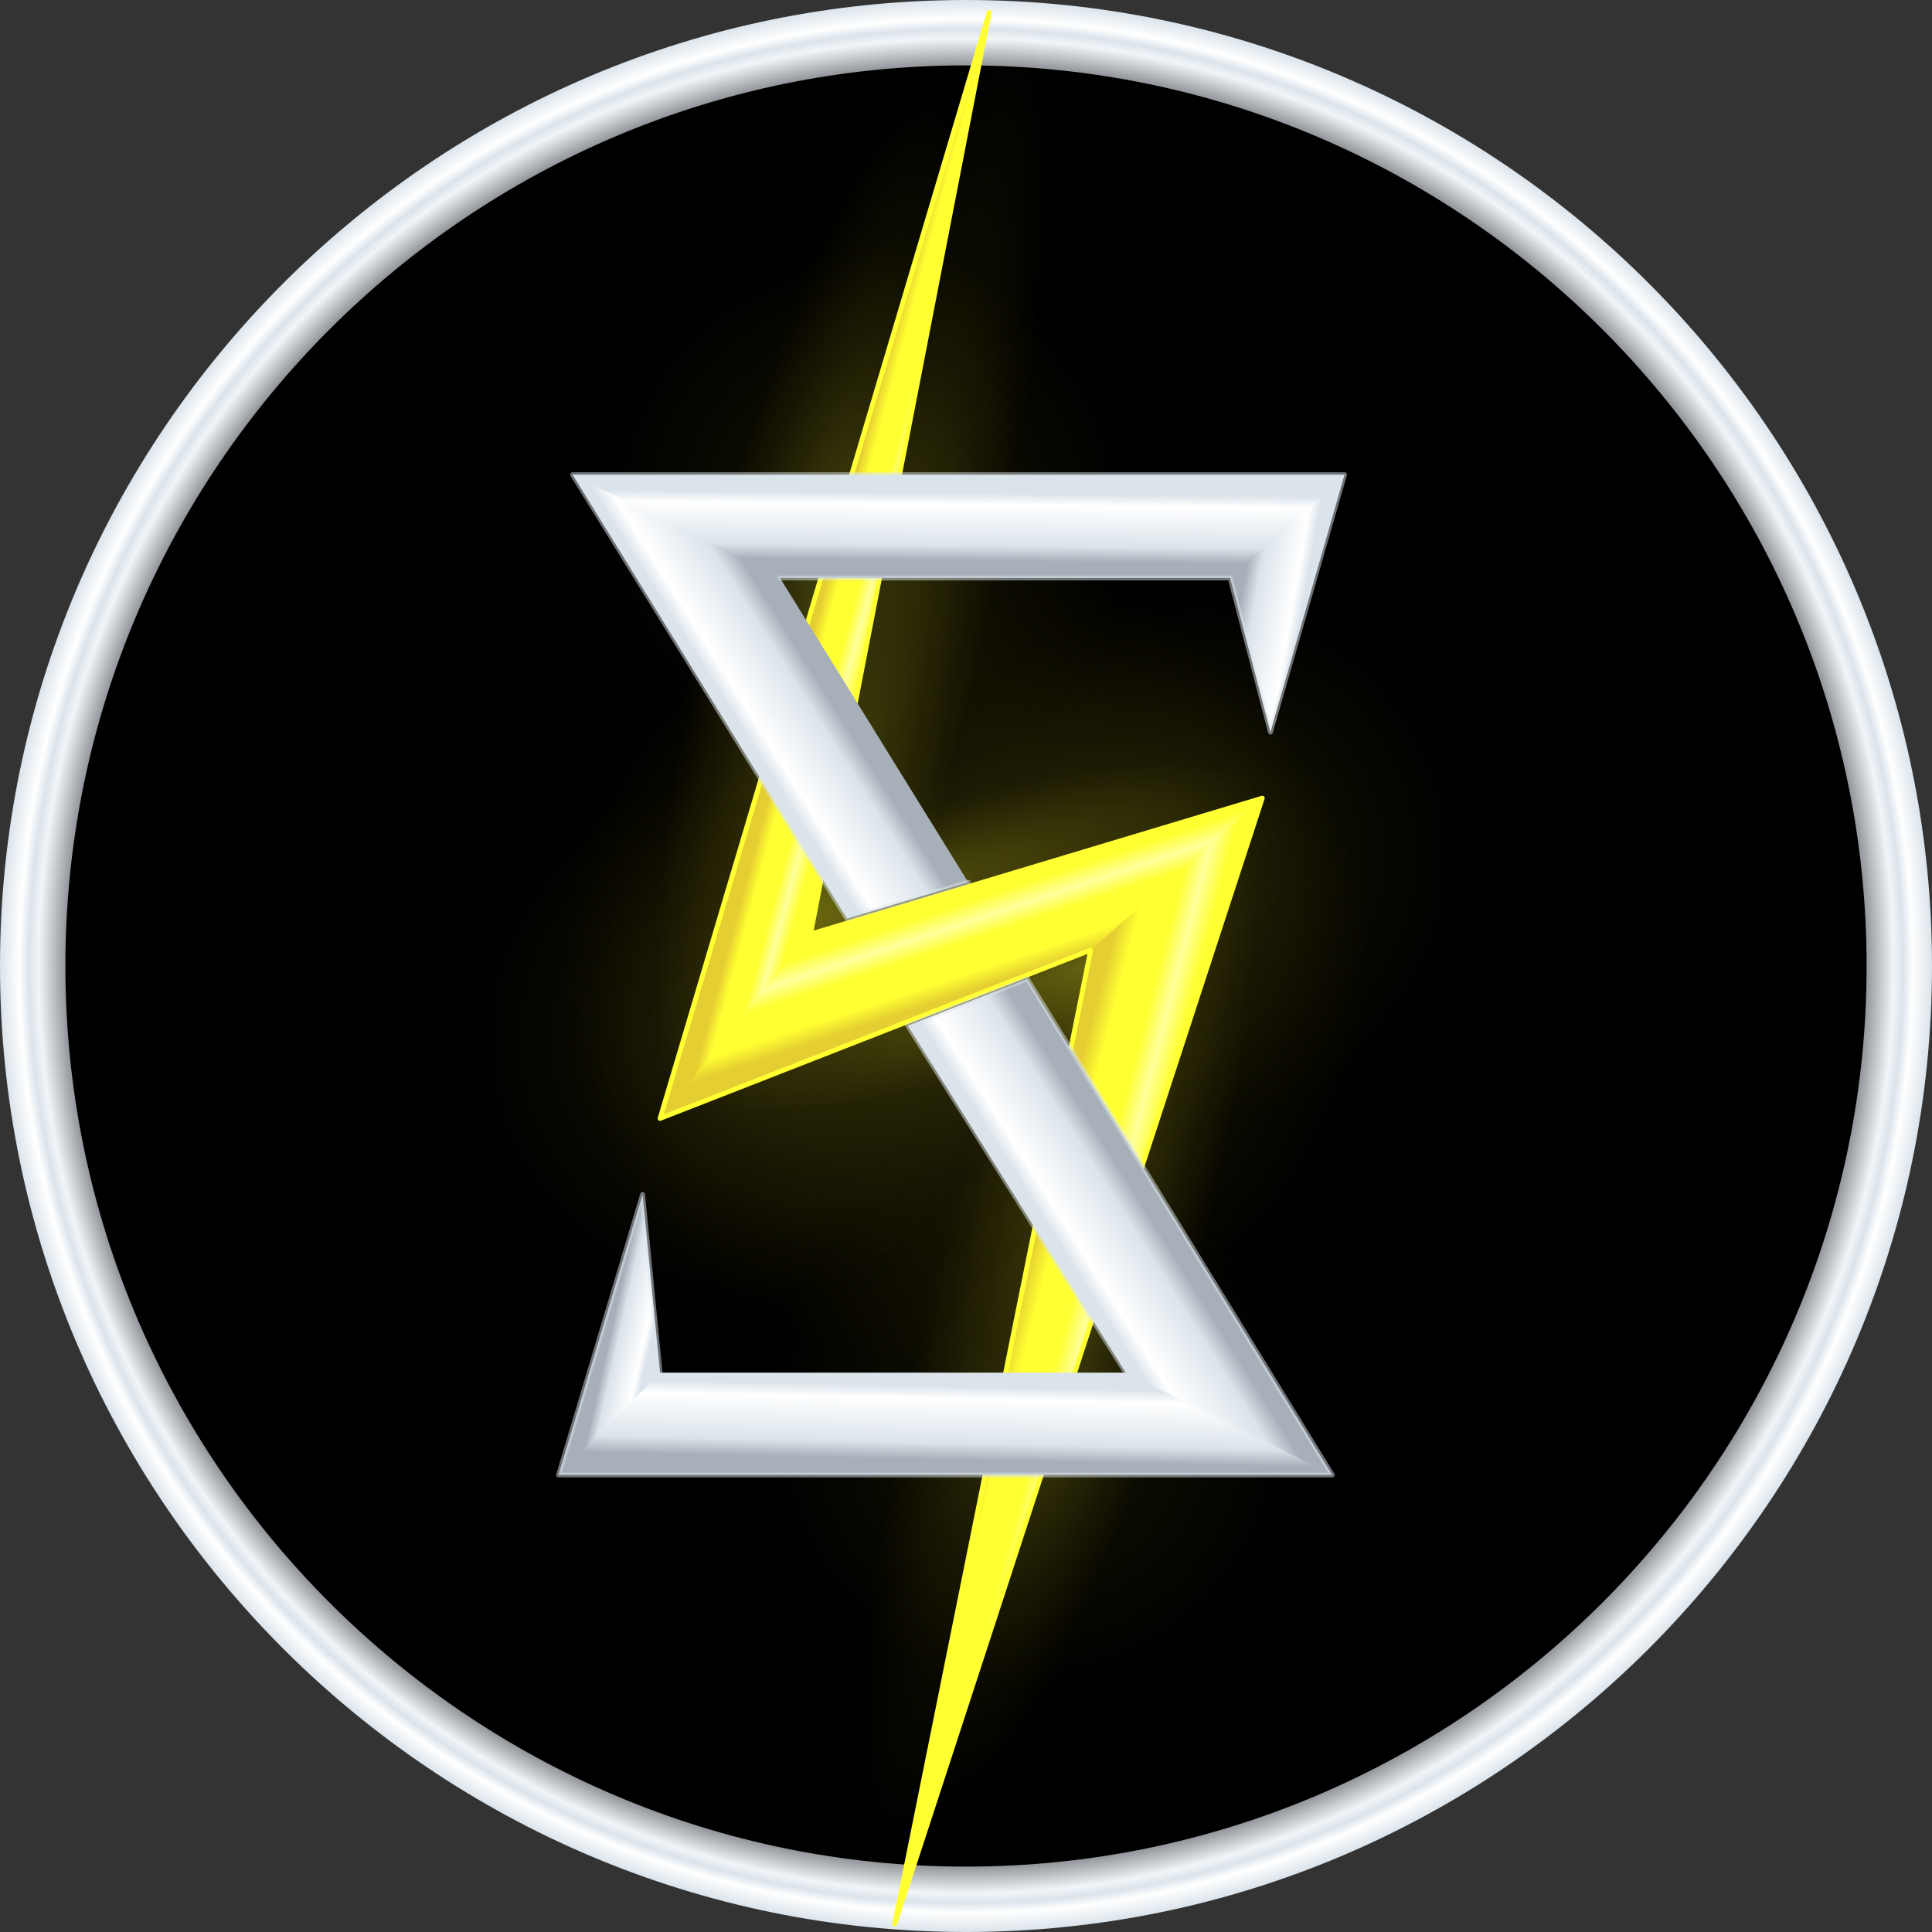 <svg xmlns="http://www.w3.org/2000/svg" xmlns:xlink="http://www.w3.org/1999/xlink" viewBox="0 0 400 400"><rect x="0" y="0" width="400" height="400" fill="#333333" stroke="none"/><defs><style>.cls-1{fill:url(#Degradado_sin_nombre_69);}.cls-10,.cls-11,.cls-12,.cls-2,.cls-7,.cls-8,.cls-9{opacity:0.2;}.cls-2{fill:url(#Degradado_sin_nombre_30);}.cls-3,.cls-4,.cls-5,.cls-6{opacity:0.1;}.cls-3{fill:url(#Degradado_sin_nombre_30-2);}.cls-4{fill:url(#Degradado_sin_nombre_30-3);}.cls-5{fill:url(#Degradado_sin_nombre_30-4);}.cls-6{fill:url(#Degradado_sin_nombre_30-5);}.cls-7{fill:url(#Degradado_sin_nombre_22);}.cls-8{fill:url(#Degradado_sin_nombre_23);}.cls-9{fill:url(#Degradado_sin_nombre_22-2);}.cls-10{fill:url(#Degradado_sin_nombre_41);}.cls-11{fill:url(#Degradado_sin_nombre_40);}.cls-12{fill:url(#Degradado_sin_nombre_23-2);}.cls-13{fill:url(#Degradado_sin_nombre_55);}.cls-14{fill:url(#Degradado_sin_nombre_55-2);}.cls-15{fill:url(#Degradado_sin_nombre_55-3);}.cls-16,.cls-24{fill:none;stroke-linecap:round;stroke-linejoin:round;}.cls-16{stroke:#ffff32;}.cls-17{fill:url(#Degradado_sin_nombre_33);}.cls-18{fill:url(#Degradado_sin_nombre_33-2);}.cls-19{fill:url(#Degradado_sin_nombre_33-3);}.cls-20{fill:url(#Degradado_sin_nombre_33-4);}.cls-21{fill:url(#Degradado_sin_nombre_33-5);}.cls-22{fill:url(#Degradado_sin_nombre_33-6);}.cls-23{opacity:0.5;}.cls-24{stroke:#dbe4eb;}</style><radialGradient id="Degradado_sin_nombre_69" cx="200" cy="200" r="200" gradientUnits="userSpaceOnUse"><stop offset="0.93" stop-color="#8a8d92"/><stop offset="0.96" stop-color="#f2f5f8"/><stop offset="0.97" stop-color="#dbe4eb"/><stop offset="0.98" stop-color="#fff"/><stop offset="1" stop-color="#dbe4eb"/></radialGradient><radialGradient id="Degradado_sin_nombre_30" cx="200" cy="200" r="158" gradientUnits="userSpaceOnUse"><stop offset="0" stop-color="#ffff32"/><stop offset="0.53" stop-color="#ccb307" stop-opacity="0"/></radialGradient><radialGradient id="Degradado_sin_nombre_30-2" cx="179.43" cy="106.47" r="104.23" xlink:href="#Degradado_sin_nombre_30"/><radialGradient id="Degradado_sin_nombre_30-3" cx="213.06" cy="294.99" r="104.23" xlink:href="#Degradado_sin_nombre_30"/><radialGradient id="Degradado_sin_nombre_30-4" cx="248.34" cy="177.22" r="104.23" xlink:href="#Degradado_sin_nombre_30"/><radialGradient id="Degradado_sin_nombre_30-5" cx="152.55" cy="214.92" r="104.23" xlink:href="#Degradado_sin_nombre_30"/><radialGradient id="Degradado_sin_nombre_22" cx="-714.91" cy="285.63" r="157.41" gradientTransform="translate(1396.45 -17.21) scale(1.72 0.36)" gradientUnits="userSpaceOnUse"><stop offset="0" stop-color="#ffff32"/><stop offset="0.4" stop-color="#ccb307" stop-opacity="0"/></radialGradient><radialGradient id="Degradado_sin_nombre_23" cx="-100.44" cy="1179.48" fx="-148.208" r="159.24" gradientTransform="matrix(0.4, -1.68, 0.26, 0.06, -78.13, -135.75)" gradientUnits="userSpaceOnUse"><stop offset="0" stop-color="#ffff32"/><stop offset="0.51" stop-color="#ccb307" stop-opacity="0"/></radialGradient><radialGradient id="Degradado_sin_nombre_22-2" cx="-180.86" cy="1132.42" r="157.41" gradientTransform="translate(565.07 -131.58) scale(1.72 0.35)" xlink:href="#Degradado_sin_nombre_22"/><radialGradient id="Degradado_sin_nombre_41" cx="-712.64" cy="1267.12" fx="-730.903" r="88.85" gradientTransform="matrix(2.18, -0.66, 0.14, 0.48, 1596.68, -904.09)" gradientUnits="userSpaceOnUse"><stop offset="0" stop-color="#ffff32"/><stop offset="0.34" stop-color="#ccb307" stop-opacity="0"/></radialGradient><radialGradient id="Degradado_sin_nombre_40" cx="-233.88" cy="293.78" fx="-260.77" r="88.85" gradientTransform="matrix(-2.11, 0.64, -0.14, -0.48, -284.29, 508.01)" xlink:href="#Degradado_sin_nombre_41"/><radialGradient id="Degradado_sin_nombre_23-2" cx="-634.72" cy="66.79" fx="-682.49" r="159.24" gradientTransform="matrix(-0.46, 1.66, -0.27, -0.07, -63.65, 1346.17)" xlink:href="#Degradado_sin_nombre_23"/><linearGradient id="Degradado_sin_nombre_55" x1="202.01" y1="207.52" x2="194.72" y2="185.44" gradientUnits="userSpaceOnUse"><stop offset="0.11" stop-color="#e5ce32"/><stop offset="0.27" stop-color="#ffff32"/><stop offset="0.54" stop-color="#ffff32"/><stop offset="0.7" stop-color="#ffff9c"/><stop offset="0.87" stop-color="#ffff32"/></linearGradient><linearGradient id="Degradado_sin_nombre_55-2" x1="205.96" y1="277.3" x2="230.04" y2="283.56" xlink:href="#Degradado_sin_nombre_55"/><linearGradient id="Degradado_sin_nombre_55-3" x1="170.3" y1="116.95" x2="185.35" y2="121" xlink:href="#Degradado_sin_nombre_55"/><linearGradient id="Degradado_sin_nombre_33" x1="195.78" y1="303.46" x2="196.15" y2="285.4" gradientUnits="userSpaceOnUse"><stop offset="0.07" stop-color="#a7b0b8"/><stop offset="0.26" stop-color="#dbe4eb"/><stop offset="0.77" stop-color="#fff"/><stop offset="0.91" stop-color="#dbe4eb"/></linearGradient><linearGradient id="Degradado_sin_nombre_33-2" x1="125.52" y1="276.6" x2="135.49" y2="278.83" xlink:href="#Degradado_sin_nombre_33"/><linearGradient id="Degradado_sin_nombre_33-3" x1="198.28" y1="117.26" x2="198.44" y2="100.63" xlink:href="#Degradado_sin_nombre_33"/><linearGradient id="Degradado_sin_nombre_33-4" x1="256.13" y1="122.36" x2="271.2" y2="125.01" xlink:href="#Degradado_sin_nombre_33"/><linearGradient id="Degradado_sin_nombre_33-5" x1="167.7" y1="135.32" x2="148.96" y2="147.08" xlink:href="#Degradado_sin_nombre_33"/><linearGradient id="Degradado_sin_nombre_33-6" x1="240.8" y1="253.27" x2="221.81" y2="265.19" xlink:href="#Degradado_sin_nombre_33"/></defs><title>ssi_token_S$I</title><g id="Capa_2" data-name="Capa 2"><circle cx="200" cy="200" r="193.23"/><path class="cls-1" d="M200,400C89.72,400,0,310.28,0,200S89.72,0,200,0,400,89.72,400,200,310.28,400,200,400Zm0-386.46C97.19,13.54,13.54,97.19,13.54,200S97.19,386.46,200,386.46,386.46,302.81,386.46,200,302.81,13.54,200,13.54Z"/><circle class="cls-2" cx="200" cy="200" r="158"/><circle class="cls-3" cx="179.43" cy="106.47" r="104.23"/><circle class="cls-4" cx="213.06" cy="294.99" r="104.23"/><circle class="cls-5" cx="248.34" cy="177.22" r="104.23"/><circle class="cls-6" cx="152.55" cy="214.92" r="104.23"/><rect class="cls-7" x="38.8" y="78.07" width="227.51" height="55.95" transform="translate(290.82 -18.04) rotate(103.29)"/><polygon class="cls-8" points="243.69 16.26 193.33 189.77 150.77 221.42 203.64 6.8 243.69 16.26"/><rect class="cls-9" x="127.89" y="259" width="227.51" height="54.91" transform="translate(-99.13 442.41) rotate(-74.44)"/><polygon class="cls-10" points="158.26 173.1 322.74 113.74 332.43 145.51 137.78 218.49 158.26 173.1"/><polygon class="cls-11" points="229.82 221.33 70.78 279.03 61.09 247.27 249.27 176.26 229.82 221.33"/><polygon class="cls-12" points="146.72 372.06 204.41 200.81 250 171.38 188.55 383.71 146.72 372.06"/><polygon class="cls-13" points="136.66 231.56 225.82 196.7 236.38 195.33 261.34 165.25 164.83 194.28 141.78 219.99 136.66 231.56"/><polyline class="cls-14" points="225.82 196.7 185.23 398.35 261.34 165.25"/><polyline class="cls-15" points="136.66 231.56 204.8 2.57 167.83 193.28"/><polygon class="cls-16" points="261.34 165.25 167.72 193.41 167.83 193.28 204.8 2.57 136.66 231.56 225.82 196.7 185.23 398.35 261.34 165.25"/><polygon class="cls-17" points="115.64 305.38 275.84 305.38 273.54 302.48 237.9 284.19 136.66 284.19 117.55 299.21 115.64 305.38"/><polygon class="cls-18" points="136.66 284.19 133.04 247.28 115.64 305.38 136.66 284.19"/><polygon class="cls-19" points="278.38 98.27 118.54 98.27 123.51 102.55 153.57 119.67 258.2 119.67 276.47 102.42 278.38 98.27"/><polygon class="cls-20" points="254.68 119.67 263.03 151.58 278.38 98.27 254.68 119.67"/><polyline class="cls-21" points="200.46 182.66 161.5 119.67 118.54 98.27 175.35 190.19"/><polyline class="cls-22" points="187.93 212.35 233.07 284.19 275.84 305.38 212.7 202.66"/><g class="cls-23"><polyline class="cls-24" points="161.5 119.67 254.68 119.67 263.03 151.58 278.38 98.27 118.54 98.27 175.35 190.19 200.46 182.66"/><polyline class="cls-24" points="136.66 284.19 133.04 247.28 115.64 305.38 275.84 305.38 212.7 202.66 187.93 212.35 233.07 284.19"/></g></g></svg>